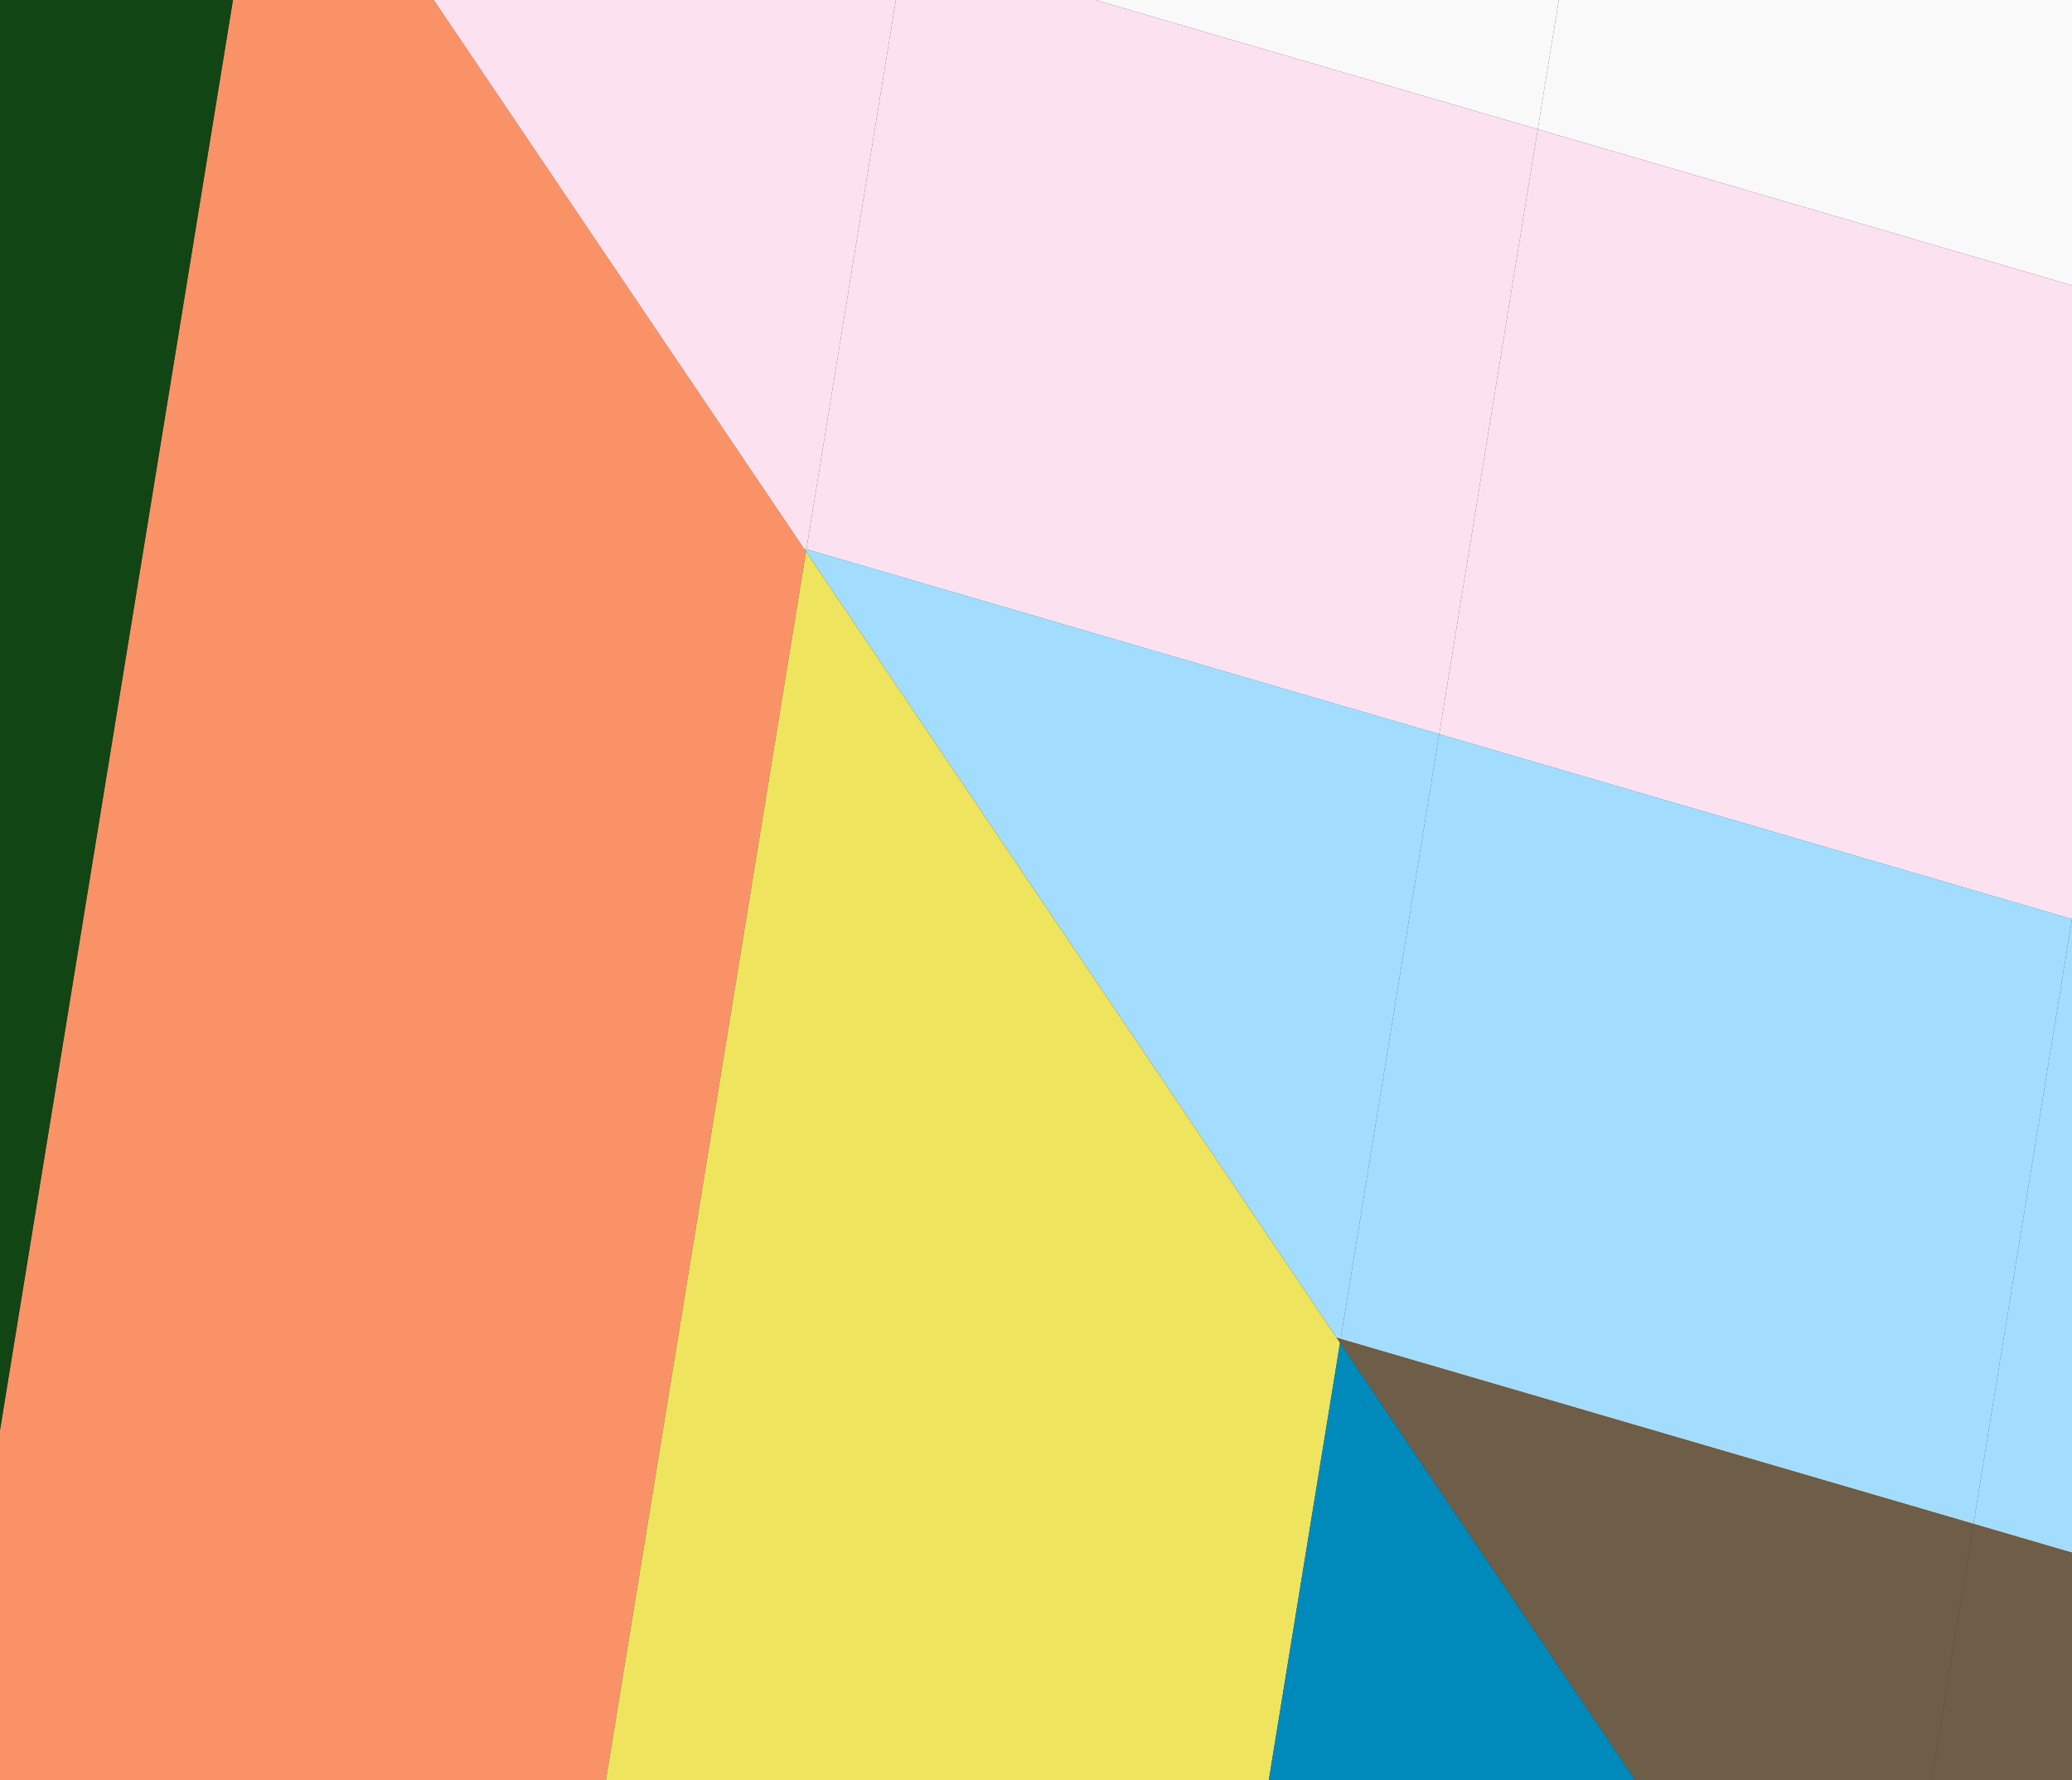 <?xml version="1.0" encoding="UTF-8"?>
<svg id="_レイヤー_1" data-name="レイヤー 1" xmlns="http://www.w3.org/2000/svg" viewBox="0 0 1080 927.98">
  <rect x="0" y="0" width="1080" height="927.98" fill="#333333" stroke="none"/>
  <defs>
    <style>
      .cls-1 {
        fill: #f99367;
      }

      .cls-2 {
        fill: #008abc;
      }

      .cls-3 {
        fill: #6e5d47;
      }

      .cls-4 {
        fill: #f9f9f9;
      }

      .cls-5 {
        fill: #fce2f0;
      }

      .cls-6 {
        fill: #efe45e;
      }

      .cls-7 {
        fill: #114514;
      }

      .cls-8 {
        fill: #a2ddff;
      }
    </style>
  </defs>
  <polygon class="cls-1" points="420.12 287.55 419.04 285.95 226.08 0 121.42 0 0 745.51 0 927.98 315.82 927.98 420.12 287.55"/>
  <polygon class="cls-7" points="0 0 0 745.51 121.42 0 0 0"/>
  <polygon class="cls-8" points="419.04 285.95 420.12 287.55 420.32 286.32 419.04 285.95"/>
  <polygon class="cls-5" points="420.32 286.32 466.96 0 226.08 0 419.04 285.95 420.32 286.32"/>
  <g>
    <polygon class="cls-6" points="696.73 697.43 420.12 287.55 315.82 927.98 661.35 927.98 698.48 700.03 696.73 697.43"/>
    <polygon class="cls-2" points="661.35 927.98 852.31 927.98 698.48 700.03 661.35 927.98"/>
    <polygon class="cls-8" points="1080 809.45 1080 479.12 1028.64 794.44 1080 809.45"/>
    <polygon class="cls-8" points="698.8 698.04 750.17 382.72 420.32 286.32 420.12 287.55 696.73 697.43 698.8 698.04"/>
    <polygon class="cls-8" points="698.8 698.04 1028.64 794.44 1080 479.12 750.17 382.72 698.8 698.04"/>
    <polygon class="cls-4" points="812.5 0 570.95 0 801.52 67.39 812.5 0"/>
    <polygon class="cls-4" points="1080 148.78 1080 0 812.5 0 801.52 67.39 1080 148.78"/>
    <polygon class="cls-5" points="801.52 67.39 570.95 0 466.96 0 420.32 286.32 750.17 382.72 801.52 67.39"/>
    <polygon class="cls-5" points="801.52 67.39 750.17 382.72 1080 479.12 1080 148.78 801.52 67.39"/>
    <polygon class="cls-3" points="1028.64 794.44 1006.89 927.98 1080 927.98 1080 809.45 1028.64 794.44"/>
    <polygon class="cls-3" points="698.48 700.03 698.8 698.04 696.73 697.43 698.48 700.03"/>
    <polygon class="cls-3" points="698.8 698.04 698.48 700.03 852.31 927.98 1006.89 927.98 1028.64 794.44 698.8 698.04"/>
  </g>
</svg>